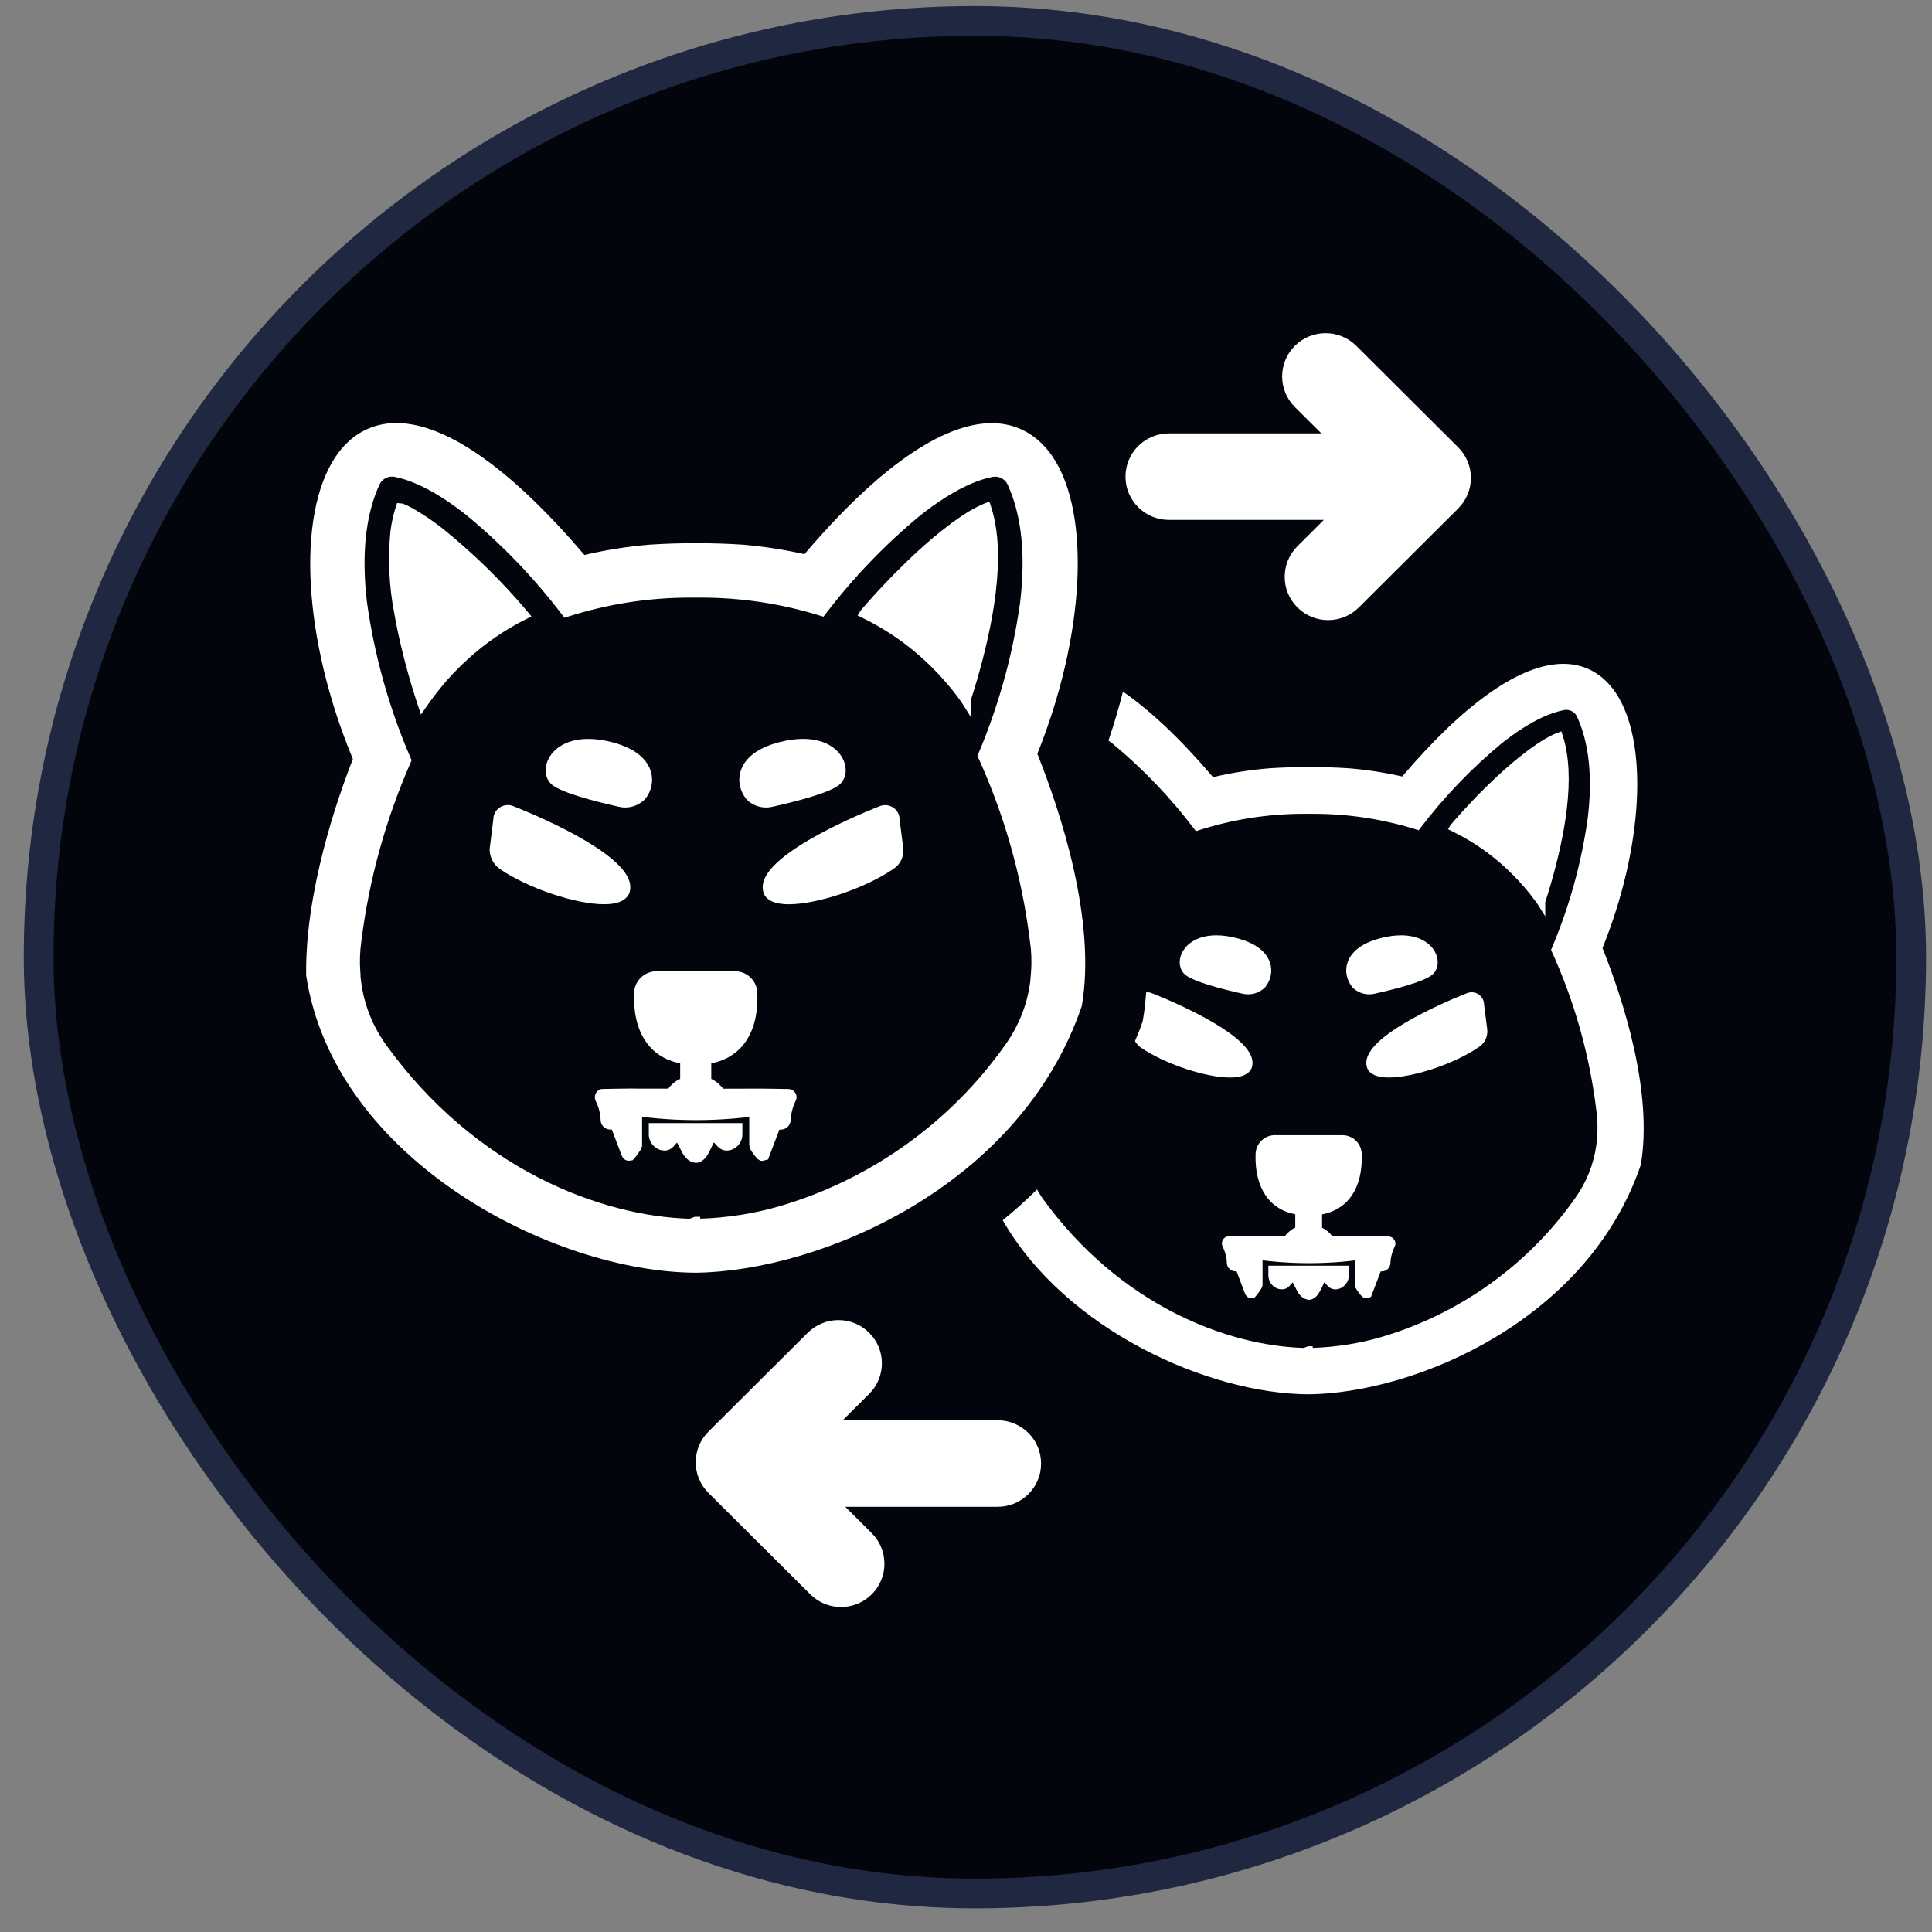 
<svg width="65" height="65" viewBox="0 0 65 65" fill="none" xmlns="http://www.w3.org/2000/svg">
<rect x="0" y="0" width="65" height="65" fill="#808080" stroke="none"/>
<rect x="1.3" y="0.704" width="63" height="63" rx="31.5" fill="#03050D"/>
<rect x="1.3" y="0.704" width="63" height="63" rx="31.5" stroke="#202740"/>
<g clip-path="url(#clip0_1023_406)">
<path d="M47.136 31.468C46.929 31.468 46.703 31.499 46.464 31.559C45.693 31.754 45.425 32.115 45.335 32.385C45.241 32.666 45.302 32.976 45.508 33.227C45.659 33.372 45.857 33.453 46.068 33.453C46.139 33.453 46.209 33.443 46.27 33.427C46.973 33.27 47.874 33.035 48.172 32.805C48.357 32.662 48.42 32.402 48.331 32.145C48.218 31.818 47.845 31.468 47.136 31.468Z" fill="white"/>
<path d="M42.898 38.19C42.544 38.19 42.257 38.466 42.243 38.819C42.206 39.948 42.691 40.681 43.578 40.854V41.3C43.443 41.365 43.323 41.464 43.234 41.584H42.309C42.282 41.584 42.231 41.583 42.166 41.583C41.997 41.583 41.342 41.595 41.342 41.595L41.282 41.601L41.254 41.613C41.134 41.664 41.076 41.803 41.131 41.936C41.222 42.111 41.272 42.309 41.278 42.522C41.297 42.664 41.419 42.771 41.567 42.771H41.603L41.892 43.535L41.935 43.603C41.975 43.648 42.034 43.673 42.094 43.673L42.206 43.658L42.252 43.604C42.322 43.525 42.383 43.44 42.443 43.341L42.477 43.25V42.401C42.617 42.42 42.761 42.435 42.909 42.448C43.257 42.48 43.626 42.498 44.044 42.498C44.427 42.498 44.797 42.481 45.15 42.451C45.298 42.438 45.442 42.423 45.583 42.404V43.213L45.599 43.314L45.621 43.349C45.675 43.441 45.738 43.527 45.819 43.618L45.902 43.673L45.965 43.675L46.124 43.636L46.453 42.773H46.496C46.641 42.773 46.761 42.667 46.779 42.51C46.785 42.311 46.836 42.114 46.929 41.927L46.946 41.876V41.851C46.955 41.721 46.856 41.608 46.718 41.6C46.718 41.6 46.078 41.589 45.905 41.589C45.833 41.589 44.824 41.591 44.824 41.591C44.734 41.47 44.615 41.371 44.48 41.305V40.857C45.371 40.683 45.854 39.95 45.813 38.822C45.803 38.468 45.517 38.192 45.162 38.192H42.9L42.898 38.19Z" fill="white"/>
<path d="M46.03 35.5C45.958 35.656 45.949 35.806 46.007 35.957C46.104 36.152 46.346 36.251 46.724 36.251C47.556 36.251 48.935 35.786 49.727 35.244C49.938 35.12 50.058 34.892 50.038 34.642L49.93 33.798C49.93 33.747 49.921 33.698 49.904 33.654C49.843 33.492 49.685 33.383 49.512 33.383C49.462 33.383 49.413 33.392 49.366 33.41C49.338 33.421 46.472 34.521 46.03 35.5Z" fill="white"/>
<path d="M44.027 43.731H44.043C44.28 43.716 44.392 43.482 44.474 43.312C44.504 43.252 44.547 43.16 44.542 43.15C44.565 43.15 44.577 43.16 44.625 43.215C44.682 43.28 44.768 43.38 44.93 43.38L45.021 43.37L45.039 43.364C45.244 43.304 45.385 43.113 45.381 42.903V42.583H42.673V42.9C42.669 43.113 42.808 43.305 43.023 43.367L43.129 43.379C43.286 43.379 43.372 43.28 43.428 43.214C43.476 43.16 43.49 43.149 43.48 43.14C43.504 43.158 43.548 43.248 43.576 43.307C43.66 43.48 43.764 43.694 44.027 43.73V43.731Z" fill="white"/>
<path d="M49.522 28.335C49.629 28.402 49.73 28.467 49.833 28.538C49.934 28.608 50.033 28.68 50.131 28.756C50.379 28.945 50.613 29.15 50.83 29.365C50.919 29.451 51.005 29.542 51.091 29.633L51.218 29.774C51.262 29.821 51.304 29.87 51.393 29.978L51.474 30.076C51.557 30.182 51.639 30.291 51.718 30.4L51.988 30.83V30.355C52.458 28.892 52.965 26.826 52.709 25.304L52.669 25.089C52.644 24.977 52.614 24.865 52.578 24.756L52.529 24.605L52.38 24.661C52.312 24.687 52.245 24.717 52.188 24.748C52.14 24.772 52.09 24.797 52.044 24.825C51.992 24.852 51.939 24.884 51.881 24.92L51.708 25.032L51.455 25.209L51.096 25.486C50.789 25.733 50.46 26.026 50.118 26.357L49.768 26.703C49.768 26.703 49.56 26.915 49.49 26.993C49.321 27.169 49.15 27.357 48.975 27.556L48.804 27.755L48.715 27.898L48.867 27.972C49.036 28.054 49.202 28.147 49.363 28.239C49.417 28.27 49.469 28.3 49.521 28.334L49.522 28.335Z" fill="white"/>
<path d="M41.595 31.559C41.357 31.499 41.131 31.468 40.923 31.468C40.215 31.468 39.842 31.819 39.73 32.146C39.641 32.403 39.704 32.662 39.89 32.806C40.185 33.034 41.085 33.27 41.784 33.427C41.852 33.445 41.922 33.453 41.992 33.453C42.203 33.453 42.401 33.373 42.565 33.215C42.759 32.977 42.821 32.666 42.727 32.386C42.638 32.116 42.369 31.755 41.596 31.56L41.595 31.559Z" fill="white"/>
<path d="M53.914 31.899C55.289 28.481 55.471 24.953 54.355 23.302C53.926 22.669 53.317 22.334 52.595 22.334C51.158 22.334 49.286 23.644 47.177 26.124C46.587 25.991 45.982 25.897 45.376 25.848C44.933 25.819 44.489 25.806 44.046 25.806C43.602 25.806 43.158 25.819 42.712 25.848C42.075 25.899 41.435 26 40.811 26.146C39.728 24.873 38.71 23.911 37.78 23.269C37.643 23.814 37.48 24.362 37.292 24.916C37.332 24.946 37.363 24.965 37.404 24.996C38.432 25.845 39.364 26.815 40.17 27.878L40.236 27.963L40.34 27.93C41.48 27.566 42.666 27.38 43.864 27.38H44.19C45.356 27.38 46.513 27.555 47.628 27.901L47.73 27.932L47.795 27.848C48.597 26.797 49.518 25.839 50.528 25.003C51.509 24.227 52.205 23.969 52.618 23.89C52.644 23.884 52.671 23.882 52.698 23.882C52.851 23.882 52.993 23.971 53.056 24.108C53.462 24.989 53.583 26.134 53.42 27.51C53.211 29.017 52.804 30.492 52.209 31.897L52.184 31.958L52.21 32.018C52.973 33.699 53.474 35.479 53.702 37.315C53.747 37.616 53.758 37.923 53.732 38.228L53.711 38.497C53.626 39.15 53.379 39.773 52.992 40.313C51.413 42.559 49.09 44.22 46.451 44.99C45.724 45.199 44.972 45.32 44.165 45.349V45.293H44.012L43.863 45.35C41.294 45.276 37.673 43.918 35.071 40.312C35.004 40.218 34.948 40.117 34.89 40.019C34.517 40.384 34.135 40.732 33.735 41.052C35.842 44.731 40.656 46.905 44.049 46.91H44.051C47.605 46.863 53.412 44.444 55.202 39.192C55.624 36.719 54.588 33.584 53.915 31.898L53.914 31.899Z" fill="white"/>
<path d="M38.596 33.383C38.583 33.383 38.573 33.389 38.562 33.39C38.538 33.661 38.517 33.931 38.471 34.195L38.444 34.36L38.389 34.517C38.329 34.694 38.252 34.855 38.185 35.027C38.235 35.106 38.292 35.184 38.373 35.239C39.175 35.788 40.554 36.252 41.384 36.252C41.764 36.252 42.005 36.153 42.105 35.945C42.159 35.806 42.149 35.657 42.079 35.5C41.637 34.522 38.771 33.421 38.743 33.411C38.697 33.392 38.648 33.384 38.596 33.384V33.383Z" fill="white"/>
<path d="M39.327 17.491H44.54L43.65 18.378C43.08 18.946 43.08 19.867 43.65 20.436C43.935 20.721 44.309 20.863 44.683 20.863C45.058 20.863 45.431 20.721 45.717 20.436L49.058 17.108C49.333 16.835 49.487 16.465 49.487 16.079C49.487 15.693 49.333 15.323 49.058 15.05L45.631 11.636C45.061 11.068 44.135 11.068 43.564 11.636C42.994 12.204 42.994 13.125 43.564 13.694L44.455 14.581H39.327C38.52 14.581 37.866 15.232 37.866 16.036C37.866 16.84 38.52 17.491 39.327 17.491Z" fill="white"/>
<path d="M33.566 47.784H28.352L29.242 46.897C29.813 46.329 29.813 45.408 29.242 44.839C28.672 44.271 27.747 44.271 27.176 44.839L23.834 48.167C23.264 48.735 23.264 49.657 23.834 50.226L27.262 53.639C27.547 53.924 27.921 54.066 28.295 54.066C28.669 54.066 29.043 53.924 29.328 53.639C29.898 53.072 29.898 52.15 29.328 51.581L28.438 50.694H33.566C34.372 50.694 35.026 50.043 35.026 49.239C35.026 48.435 34.372 47.784 33.566 47.784Z" fill="white"/>
<path d="M30.267 27.569C30.267 27.51 30.256 27.453 30.236 27.401C30.165 27.213 29.982 27.087 29.78 27.087C29.723 27.087 29.665 27.097 29.611 27.118C29.577 27.131 26.245 28.41 25.73 29.549C25.648 29.731 25.637 29.904 25.704 30.081C25.817 30.308 26.098 30.423 26.537 30.423C27.503 30.423 29.108 29.883 30.03 29.251C30.276 29.107 30.415 28.842 30.39 28.551L30.266 27.569H30.267Z" fill="white"/>
<path d="M18.59 26.415C18.933 26.679 19.98 26.954 20.792 27.137C20.872 27.157 20.953 27.168 21.034 27.168C21.279 27.168 21.509 27.075 21.699 26.891C21.926 26.615 21.996 26.254 21.888 25.927C21.784 25.614 21.472 25.193 20.574 24.966C20.297 24.896 20.033 24.86 19.793 24.86C18.97 24.86 18.535 25.267 18.404 25.648C18.301 25.948 18.374 26.249 18.59 26.416V26.415Z" fill="white"/>
<path d="M17.88 20.737L17.736 20.565C16.895 19.565 15.951 18.639 14.933 17.815C14.594 17.543 14.234 17.299 13.862 17.09C13.763 17.036 13.659 16.987 13.552 16.943L13.358 16.924L13.3 17.108C13.265 17.217 13.236 17.327 13.211 17.441C13.182 17.574 13.157 17.712 13.138 17.859C13.044 18.788 13.088 19.727 13.267 20.644C13.304 20.862 13.345 21.076 13.393 21.292C13.568 22.105 13.79 22.916 14.051 23.704L14.162 24.042L14.365 23.75C14.573 23.45 14.802 23.159 15.041 22.884C15.182 22.724 15.328 22.57 15.478 22.424C15.578 22.325 15.679 22.229 15.784 22.136C16.356 21.622 16.995 21.185 17.681 20.839L17.88 20.737Z" fill="white"/>
<path d="M21.167 30.064C21.228 29.904 21.218 29.729 21.136 29.547C20.623 28.41 17.29 27.13 17.257 27.118C17.203 27.097 17.146 27.086 17.084 27.086C16.818 27.086 16.6 27.302 16.6 27.546L16.473 28.57C16.471 28.839 16.603 29.09 16.826 29.242C17.759 29.881 19.362 30.422 20.328 30.422C20.77 30.422 21.049 30.306 21.167 30.064Z" fill="white"/>
<path d="M29.608 21.106C29.67 21.142 29.731 21.177 29.792 21.216C29.916 21.294 30.034 21.369 30.152 21.451C30.271 21.534 30.386 21.617 30.5 21.705C30.788 21.925 31.06 22.163 31.313 22.413C31.416 22.514 31.517 22.619 31.617 22.725L31.764 22.89C31.815 22.945 31.865 23.002 31.967 23.127L32.061 23.241C32.159 23.364 32.253 23.491 32.345 23.619L32.659 24.117V23.565C33.206 21.863 33.795 19.461 33.497 17.691L33.45 17.441C33.421 17.311 33.387 17.181 33.345 17.054L33.287 16.878L33.114 16.943C33.035 16.974 32.958 17.008 32.891 17.045C32.836 17.071 32.778 17.102 32.724 17.133C32.663 17.165 32.602 17.202 32.534 17.244L32.333 17.374L32.04 17.579L31.621 17.902C31.264 18.19 30.882 18.53 30.484 18.915L30.077 19.319C30.077 19.319 29.835 19.567 29.753 19.655C29.557 19.861 29.357 20.08 29.154 20.31L28.956 20.54L28.852 20.707L29.029 20.793C29.226 20.889 29.42 20.996 29.607 21.104L29.608 21.106Z" fill="white"/>
<path d="M23.922 38.632C23.956 38.562 24.006 38.456 24 38.444C24.027 38.444 24.041 38.456 24.097 38.519C24.164 38.595 24.264 38.71 24.452 38.71L24.558 38.699L24.58 38.692C24.819 38.623 24.982 38.4 24.977 38.157V37.785H21.828V38.153C21.823 38.4 21.986 38.623 22.236 38.696L22.357 38.711C22.54 38.711 22.641 38.596 22.706 38.52C22.761 38.457 22.777 38.445 22.766 38.435C22.794 38.456 22.845 38.56 22.877 38.629C22.974 38.83 23.096 39.08 23.402 39.122H23.42C23.696 39.103 23.827 38.832 23.922 38.634V38.632Z" fill="white"/>
<path d="M23.418 37.685C23.864 37.685 24.294 37.665 24.705 37.63C24.877 37.615 25.045 37.598 25.208 37.575V38.516L25.227 38.633L25.252 38.675C25.314 38.781 25.389 38.881 25.483 38.988L25.581 39.052L25.655 39.055L25.84 39.009L26.222 38.005H26.272C26.44 38.005 26.58 37.88 26.603 37.699C26.61 37.469 26.668 37.238 26.777 37.021L26.796 36.961L26.799 36.931C26.808 36.78 26.692 36.649 26.532 36.639C26.532 36.639 25.787 36.625 25.587 36.625C25.502 36.625 24.33 36.628 24.33 36.628C24.225 36.487 24.087 36.373 23.93 36.296V35.775C24.965 35.574 25.529 34.72 25.48 33.409C25.469 32.998 25.136 32.676 24.722 32.676H22.092C21.68 32.676 21.346 32.998 21.331 33.408C21.288 34.72 21.851 35.574 22.884 35.775V36.294C22.726 36.37 22.589 36.484 22.484 36.625H21.409C21.376 36.623 21.318 36.622 21.241 36.622C21.045 36.622 20.282 36.637 20.282 36.637L20.214 36.644L20.181 36.658C20.042 36.717 19.974 36.878 20.038 37.034C20.144 37.237 20.202 37.468 20.209 37.716C20.23 37.881 20.372 38.004 20.544 38.004H20.585L20.923 38.893L20.973 38.971C21.02 39.023 21.087 39.053 21.157 39.053L21.288 39.034L21.341 38.972C21.422 38.88 21.493 38.781 21.564 38.666L21.602 38.56V37.572C21.765 37.593 21.933 37.611 22.106 37.627C22.511 37.664 22.94 37.685 23.425 37.685H23.418Z" fill="white"/>
<path d="M23.426 42.819H23.428C27.561 42.763 34.315 39.95 36.397 33.843C36.889 30.968 35.683 27.322 34.9 25.361C36.499 21.385 36.711 17.283 35.413 15.363C34.913 14.627 34.206 14.237 33.366 14.237C31.696 14.237 29.518 15.76 27.065 18.644C26.377 18.49 25.674 18.381 24.97 18.323C24.454 18.291 23.938 18.274 23.423 18.274C22.908 18.274 22.392 18.29 21.873 18.323C21.131 18.384 20.387 18.5 19.661 18.671C17.189 15.766 15.002 14.233 13.336 14.233C12.494 14.233 11.786 14.626 11.288 15.37C9.964 17.353 10.205 21.524 11.872 25.536C11.365 26.829 10.26 29.98 10.301 32.82C11.244 39.004 18.581 42.811 23.425 42.819H23.426ZM23.208 41.004C20.22 40.918 16.009 39.34 12.984 35.146C12.494 34.461 12.198 33.661 12.127 32.825L12.132 32.821L12.123 32.703C12.096 32.354 12.109 32.002 12.159 31.653C12.419 29.583 12.978 27.564 13.818 25.651L13.849 25.58L13.818 25.509C13.091 23.826 12.594 22.051 12.343 20.237C12.159 18.64 12.301 17.315 12.768 16.3C12.844 16.14 13.008 16.035 13.186 16.035C13.217 16.035 13.248 16.038 13.282 16.045C13.757 16.137 14.563 16.436 15.697 17.334C16.894 18.321 17.976 19.449 18.914 20.685L18.99 20.785L19.11 20.746C20.436 20.322 21.816 20.106 23.209 20.106H23.587C24.944 20.106 26.29 20.31 27.586 20.712L27.705 20.748L27.781 20.65C28.713 19.427 29.784 18.314 30.959 17.342C32.101 16.439 32.91 16.139 33.39 16.046C33.421 16.039 33.452 16.037 33.482 16.037C33.66 16.037 33.824 16.141 33.899 16.3C34.37 17.324 34.512 18.656 34.322 20.256C34.08 22.007 33.606 23.724 32.915 25.358L32.885 25.429L32.916 25.499C33.803 27.454 34.386 29.524 34.65 31.659C34.703 32.009 34.715 32.366 34.686 32.721L34.66 33.034C34.561 33.794 34.275 34.517 33.824 35.146C31.988 37.757 29.286 39.689 26.217 40.585C25.37 40.829 24.497 40.969 23.558 41.002V40.937H23.379L23.206 41.003L23.208 41.004Z" fill="white"/>
<path d="M25.775 27.168C25.857 27.168 25.939 27.157 26.01 27.138C26.827 26.955 27.874 26.682 28.221 26.415C28.437 26.248 28.51 25.945 28.406 25.646C28.274 25.265 27.842 24.859 27.018 24.859C26.777 24.859 26.514 24.895 26.236 24.965C25.34 25.191 25.028 25.612 24.924 25.925C24.814 26.252 24.885 26.613 25.125 26.904C25.3 27.074 25.53 27.168 25.776 27.168H25.775Z" fill="white"/>
</g>
<defs>
<clipPath id="clip0_1023_406">
<rect width="45" height="42.857" fill="white" transform="translate(10.3 11.209)"/>
</clipPath>
</defs>
</svg>